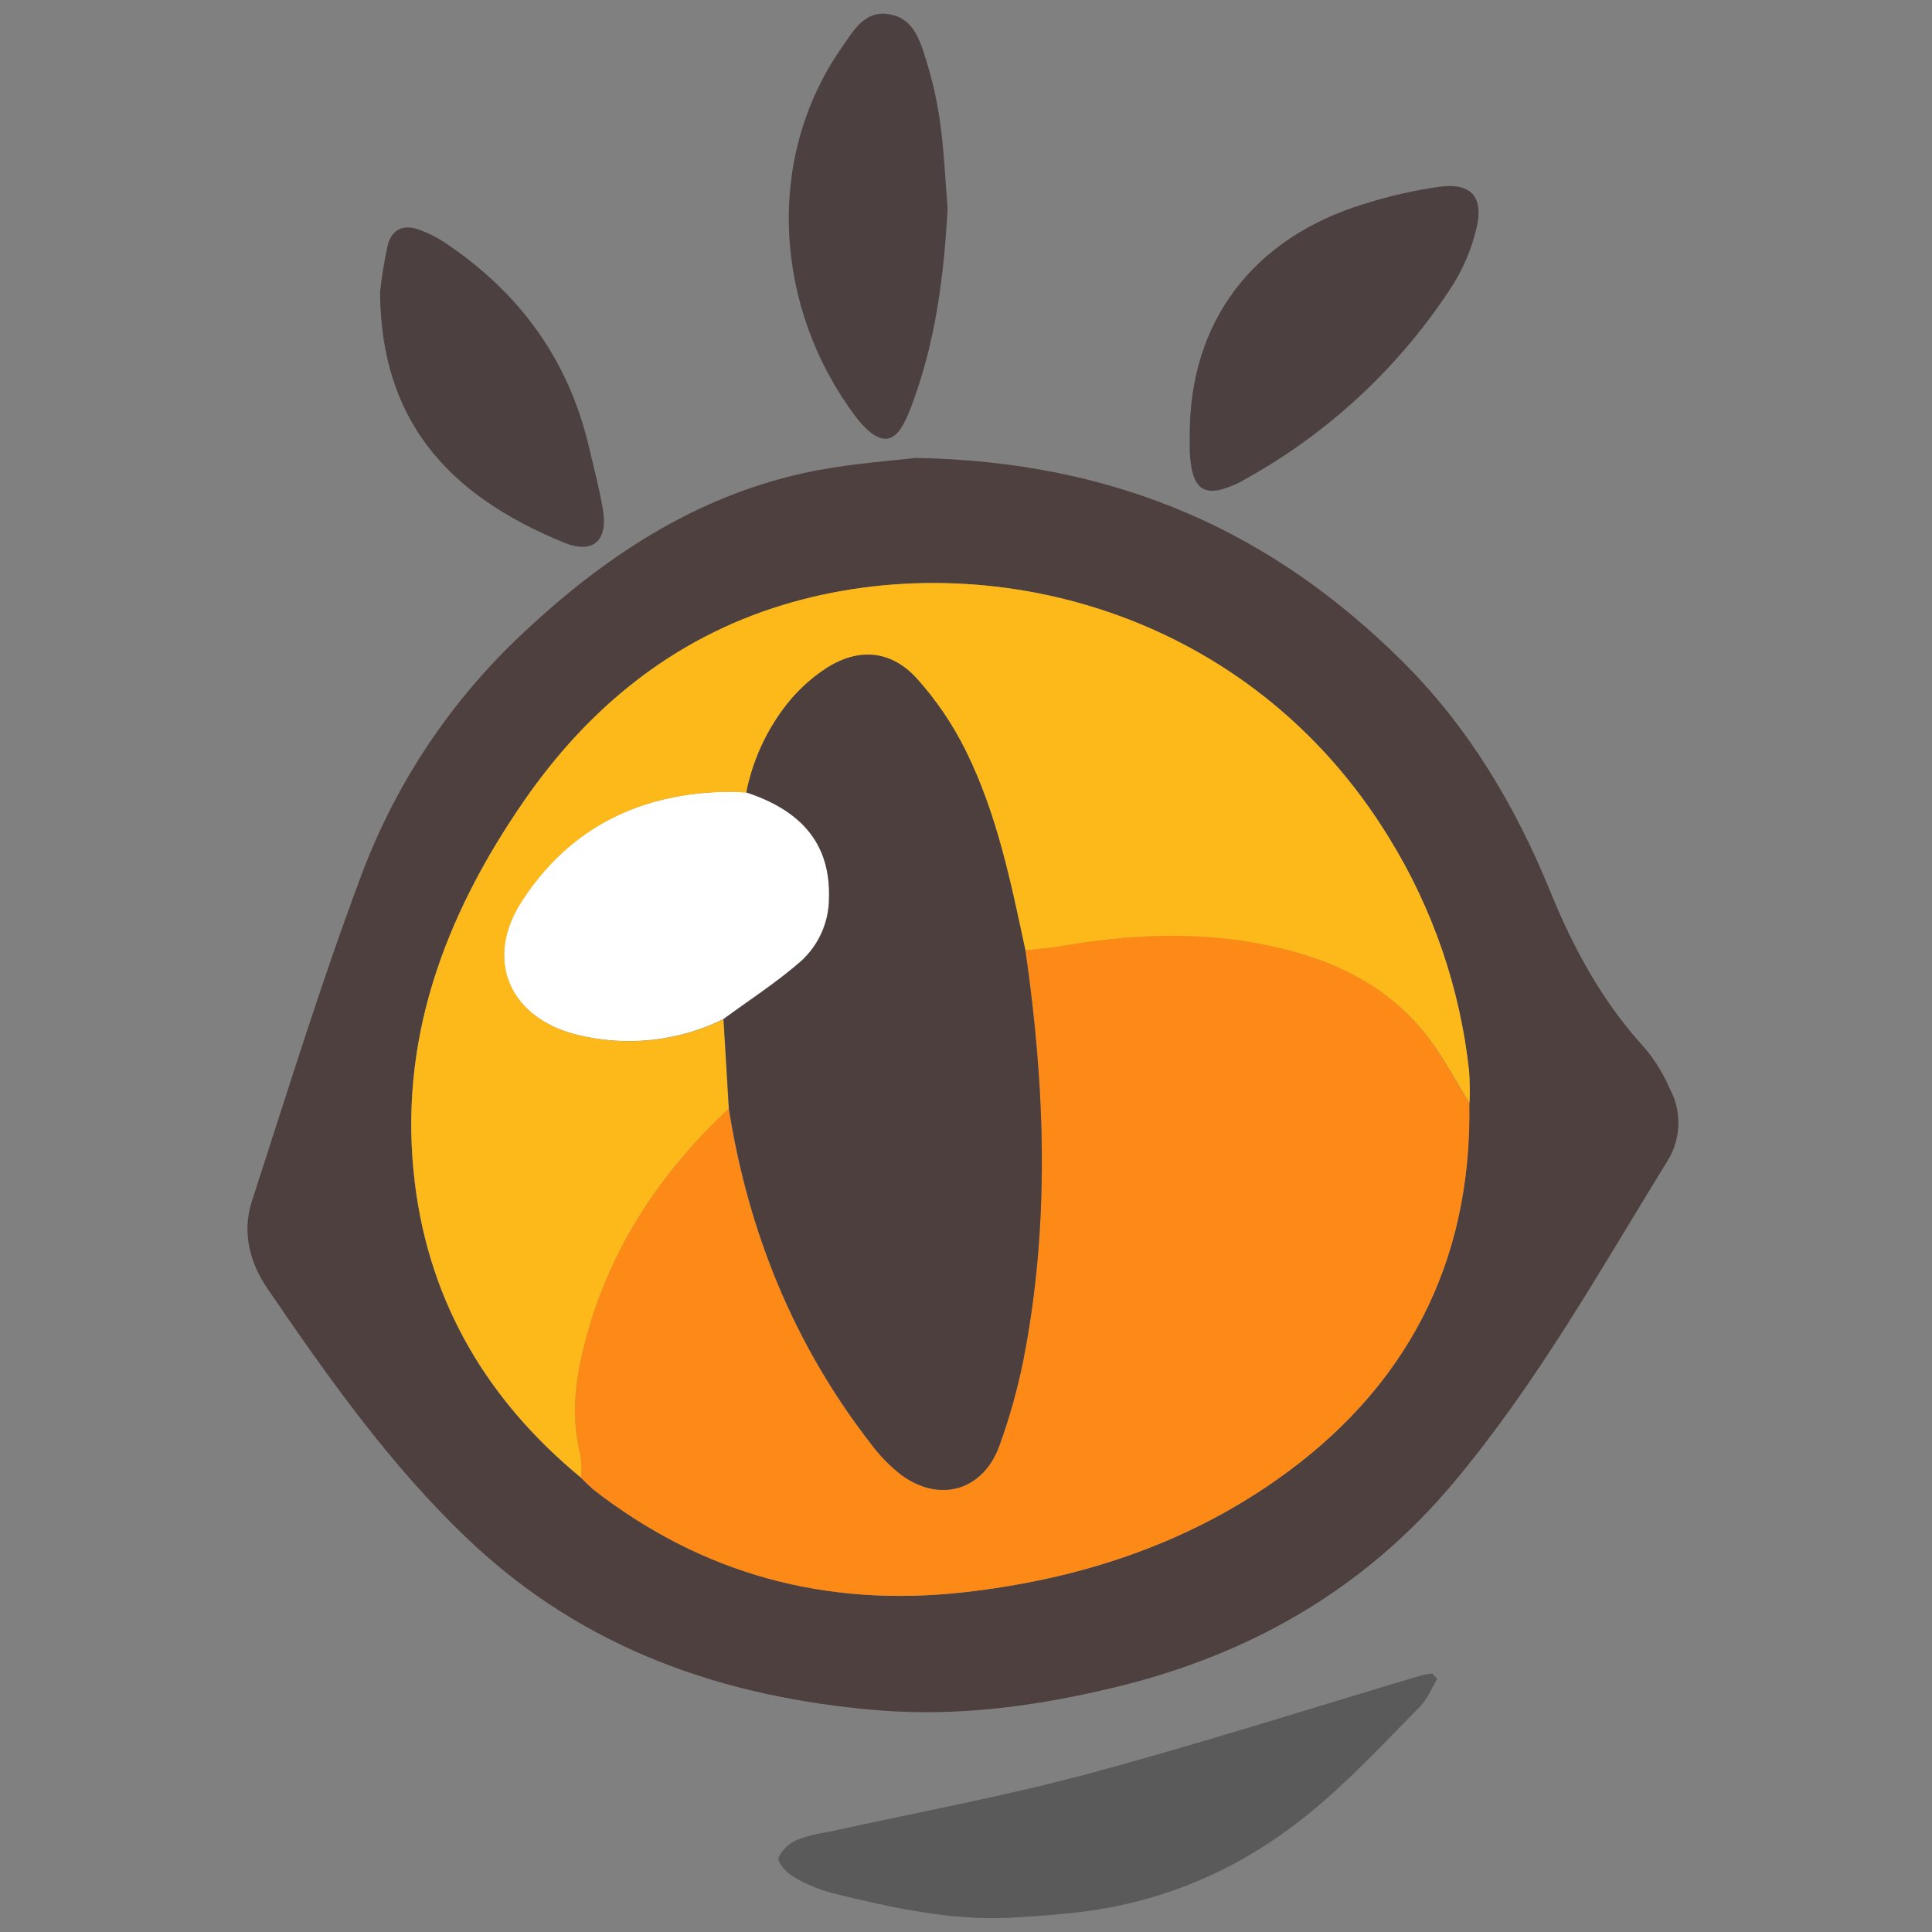 <?xml version="1.0" encoding="UTF-8" standalone="no"?>
<!DOCTYPE svg PUBLIC "-//W3C//DTD SVG 1.1//EN" "http://www.w3.org/Graphics/SVG/1.1/DTD/svg11.dtd">
<svg width="100%" height="100%" viewBox="0 0 32 32" version="1.1" xmlns="http://www.w3.org/2000/svg" xmlns:xlink="http://www.w3.org/1999/xlink" xml:space="preserve" xmlns:serif="http://www.serif.com/" style="fill-rule:evenodd;clip-rule:evenodd;stroke-linejoin:round;stroke-miterlimit:2;">
    <rect x="0" y="0" width="32" height="32" fill="#808080" stroke="none"/>
    <g transform="matrix(1.38,0,0,1.38,0.241,-1.039)">
        <path d="M9.774,11.526C9.792,10.903 9.468,10.489 8.78,10.263C8.711,10.263 8.643,10.254 8.575,10.255C7.516,10.265 6.656,10.682 6.081,11.575C5.634,12.27 5.936,12.962 6.733,13.168C7.326,13.32 7.954,13.256 8.504,12.986C8.816,12.756 9.144,12.545 9.434,12.292C9.651,12.097 9.775,11.818 9.774,11.526Z" style="fill:white;fill-rule:nonzero;"/>
        <path d="M19.563,13.328C19.059,12.779 18.711,12.137 18.433,11.455C18.013,10.424 17.452,9.481 16.661,8.695C15.11,7.152 13.252,6.293 10.817,6.249C10.563,6.28 10.082,6.312 9.612,6.402C8.189,6.679 7.035,7.457 6.012,8.438C5.183,9.238 4.545,10.215 4.148,11.297C3.67,12.572 3.27,13.876 2.848,15.172C2.728,15.543 2.822,15.907 3.037,16.221C3.761,17.281 4.498,18.327 5.437,19.222C6.827,20.548 8.511,21.128 10.375,21.281C11.316,21.357 12.249,21.233 13.169,21.014C14.801,20.627 16.191,19.84 17.277,18.542C18.275,17.35 19.031,15.997 19.842,14.681C20.002,14.421 20.013,14.095 19.869,13.825C19.792,13.645 19.689,13.478 19.563,13.328ZM15.135,18.523C14.016,19.305 12.75,19.713 11.392,19.864C9.741,20.048 8.257,19.649 6.946,18.63C6.895,18.585 6.846,18.538 6.799,18.489C5.683,17.571 4.985,16.403 4.806,14.962C4.593,13.256 5.159,11.75 6.106,10.378C6.882,9.252 7.899,8.416 9.224,8.014C11.677,7.269 14.827,8.078 16.498,10.81C17.023,11.661 17.351,12.617 17.458,13.611C17.465,13.736 17.465,13.862 17.458,13.988C17.496,15.915 16.7,17.428 15.135,18.523Z" style="fill:rgb(77,64,63);fill-rule:nonzero;"/>
        <path d="M16.889,20.86C15.55,21.258 14.22,21.684 12.872,22.046C11.848,22.32 10.801,22.512 9.764,22.741C9.64,22.758 9.518,22.788 9.4,22.832C9.299,22.873 9.218,22.949 9.17,23.047C9.153,23.101 9.259,23.227 9.338,23.272C9.485,23.361 9.644,23.429 9.81,23.473C10.521,23.649 11.236,23.809 11.976,23.769C12.249,23.754 12.522,23.733 12.795,23.701C13.662,23.598 14.49,23.279 15.202,22.772C15.827,22.336 16.336,21.775 16.867,21.238C16.957,21.147 17.007,21.017 17.075,20.904L17.015,20.839C16.973,20.843 16.93,20.85 16.889,20.86Z" style="fill-opacity:0.3;fill-rule:nonzero;"/>
        <path d="M10.219,5.895C10.414,6.08 10.557,6.059 10.678,5.827C10.719,5.745 10.754,5.661 10.784,5.574C11.055,4.835 11.155,4.066 11.199,3.254C11.172,2.931 11.158,2.575 11.109,2.224C11.073,1.962 11.014,1.704 10.934,1.453C10.864,1.223 10.781,0.973 10.502,0.924C10.211,0.872 10.078,1.108 9.94,1.306C8.974,2.678 9.144,4.485 10.086,5.741C10.126,5.796 10.17,5.848 10.219,5.895ZM14.709,6.54C14.728,6.53 14.748,6.518 14.768,6.506C15.785,5.943 16.646,5.136 17.273,4.157C17.398,3.953 17.49,3.73 17.545,3.497C17.639,3.115 17.482,2.942 17.096,2.995C16.791,3.039 16.489,3.108 16.195,3.202C14.859,3.611 14.103,4.618 14.105,5.968L14.105,6.174C14.13,6.652 14.285,6.747 14.709,6.54ZM6.591,7.264C6.943,7.409 7.126,7.244 7.061,6.866C7.017,6.606 6.949,6.352 6.889,6.096C6.64,5.053 6.048,4.254 5.162,3.663C5.067,3.6 4.964,3.548 4.856,3.51C4.673,3.442 4.531,3.503 4.481,3.689C4.438,3.878 4.407,4.069 4.387,4.262C4.397,5.769 5.17,6.683 6.591,7.264Z" style="fill:rgb(76,64,64);fill-rule:nonzero;"/>
        <path d="M14.921,12.074C14.14,11.929 13.354,11.972 12.574,12.104C12.428,12.129 12.279,12.14 12.132,12.158C12.371,13.809 12.43,15.46 12.102,17.106C12.033,17.442 11.94,17.772 11.824,18.094C11.632,18.642 11.105,18.798 10.638,18.452C10.504,18.346 10.384,18.223 10.281,18.085C9.356,16.894 8.807,15.542 8.571,14.058C7.73,14.845 7.118,15.774 6.835,16.902C6.726,17.334 6.677,17.772 6.79,18.217C6.803,18.307 6.806,18.398 6.799,18.489C6.846,18.538 6.895,18.585 6.946,18.63C8.258,19.651 9.741,20.048 11.393,19.864C12.75,19.711 14.017,19.305 15.136,18.523C16.7,17.428 17.496,15.915 17.461,13.989C17.278,13.701 17.122,13.391 16.908,13.13C16.397,12.507 15.69,12.217 14.921,12.074Z" style="fill:rgb(253,137,23);fill-rule:nonzero;"/>
        <path d="M17.458,13.611C17.351,12.617 17.023,11.66 16.498,10.81C14.827,8.077 11.681,7.268 9.224,8.013C7.899,8.416 6.882,9.252 6.106,10.378C5.159,11.755 4.593,13.256 4.806,14.962C4.986,16.403 5.684,17.568 6.8,18.489C6.807,18.398 6.804,18.307 6.791,18.217C6.678,17.772 6.726,17.334 6.836,16.902C7.119,15.774 7.73,14.845 8.572,14.058C8.55,13.701 8.529,13.344 8.508,12.987C7.958,13.257 7.33,13.322 6.736,13.169C5.94,12.964 5.638,12.272 6.085,11.577C6.66,10.683 7.519,10.267 8.578,10.256C8.647,10.256 8.715,10.261 8.784,10.264C8.86,9.881 9.025,9.521 9.264,9.213C9.398,9.043 9.559,8.896 9.74,8.776C10.127,8.526 10.517,8.556 10.828,8.896C11.064,9.158 11.263,9.452 11.418,9.769C11.792,10.522 11.958,11.343 12.132,12.159C12.28,12.142 12.428,12.131 12.574,12.106C13.355,11.973 14.14,11.931 14.922,12.076C15.69,12.218 16.398,12.509 16.91,13.131C17.125,13.393 17.281,13.702 17.464,13.991C17.469,13.864 17.467,13.737 17.458,13.611Z" style="fill:rgb(253,185,25);fill-rule:nonzero;"/>
        <path d="M10.281,18.085C10.384,18.223 10.504,18.346 10.638,18.452C11.105,18.798 11.632,18.642 11.824,18.094C11.94,17.772 12.033,17.442 12.102,17.106C12.43,15.46 12.371,13.809 12.132,12.158C11.957,11.342 11.791,10.521 11.418,9.767C11.262,9.45 11.063,9.157 10.827,8.894C10.516,8.554 10.126,8.525 9.739,8.775C9.558,8.894 9.398,9.041 9.264,9.212C9.024,9.52 8.859,9.88 8.783,10.263C9.472,10.489 9.792,10.903 9.777,11.526C9.779,11.817 9.656,12.095 9.44,12.291C9.15,12.545 8.822,12.756 8.51,12.985C8.532,13.342 8.553,13.699 8.574,14.056C8.807,15.542 9.356,16.894 10.281,18.085Z" style="fill:rgb(78,63,63);fill-rule:nonzero;"/>
    </g>
</svg>
